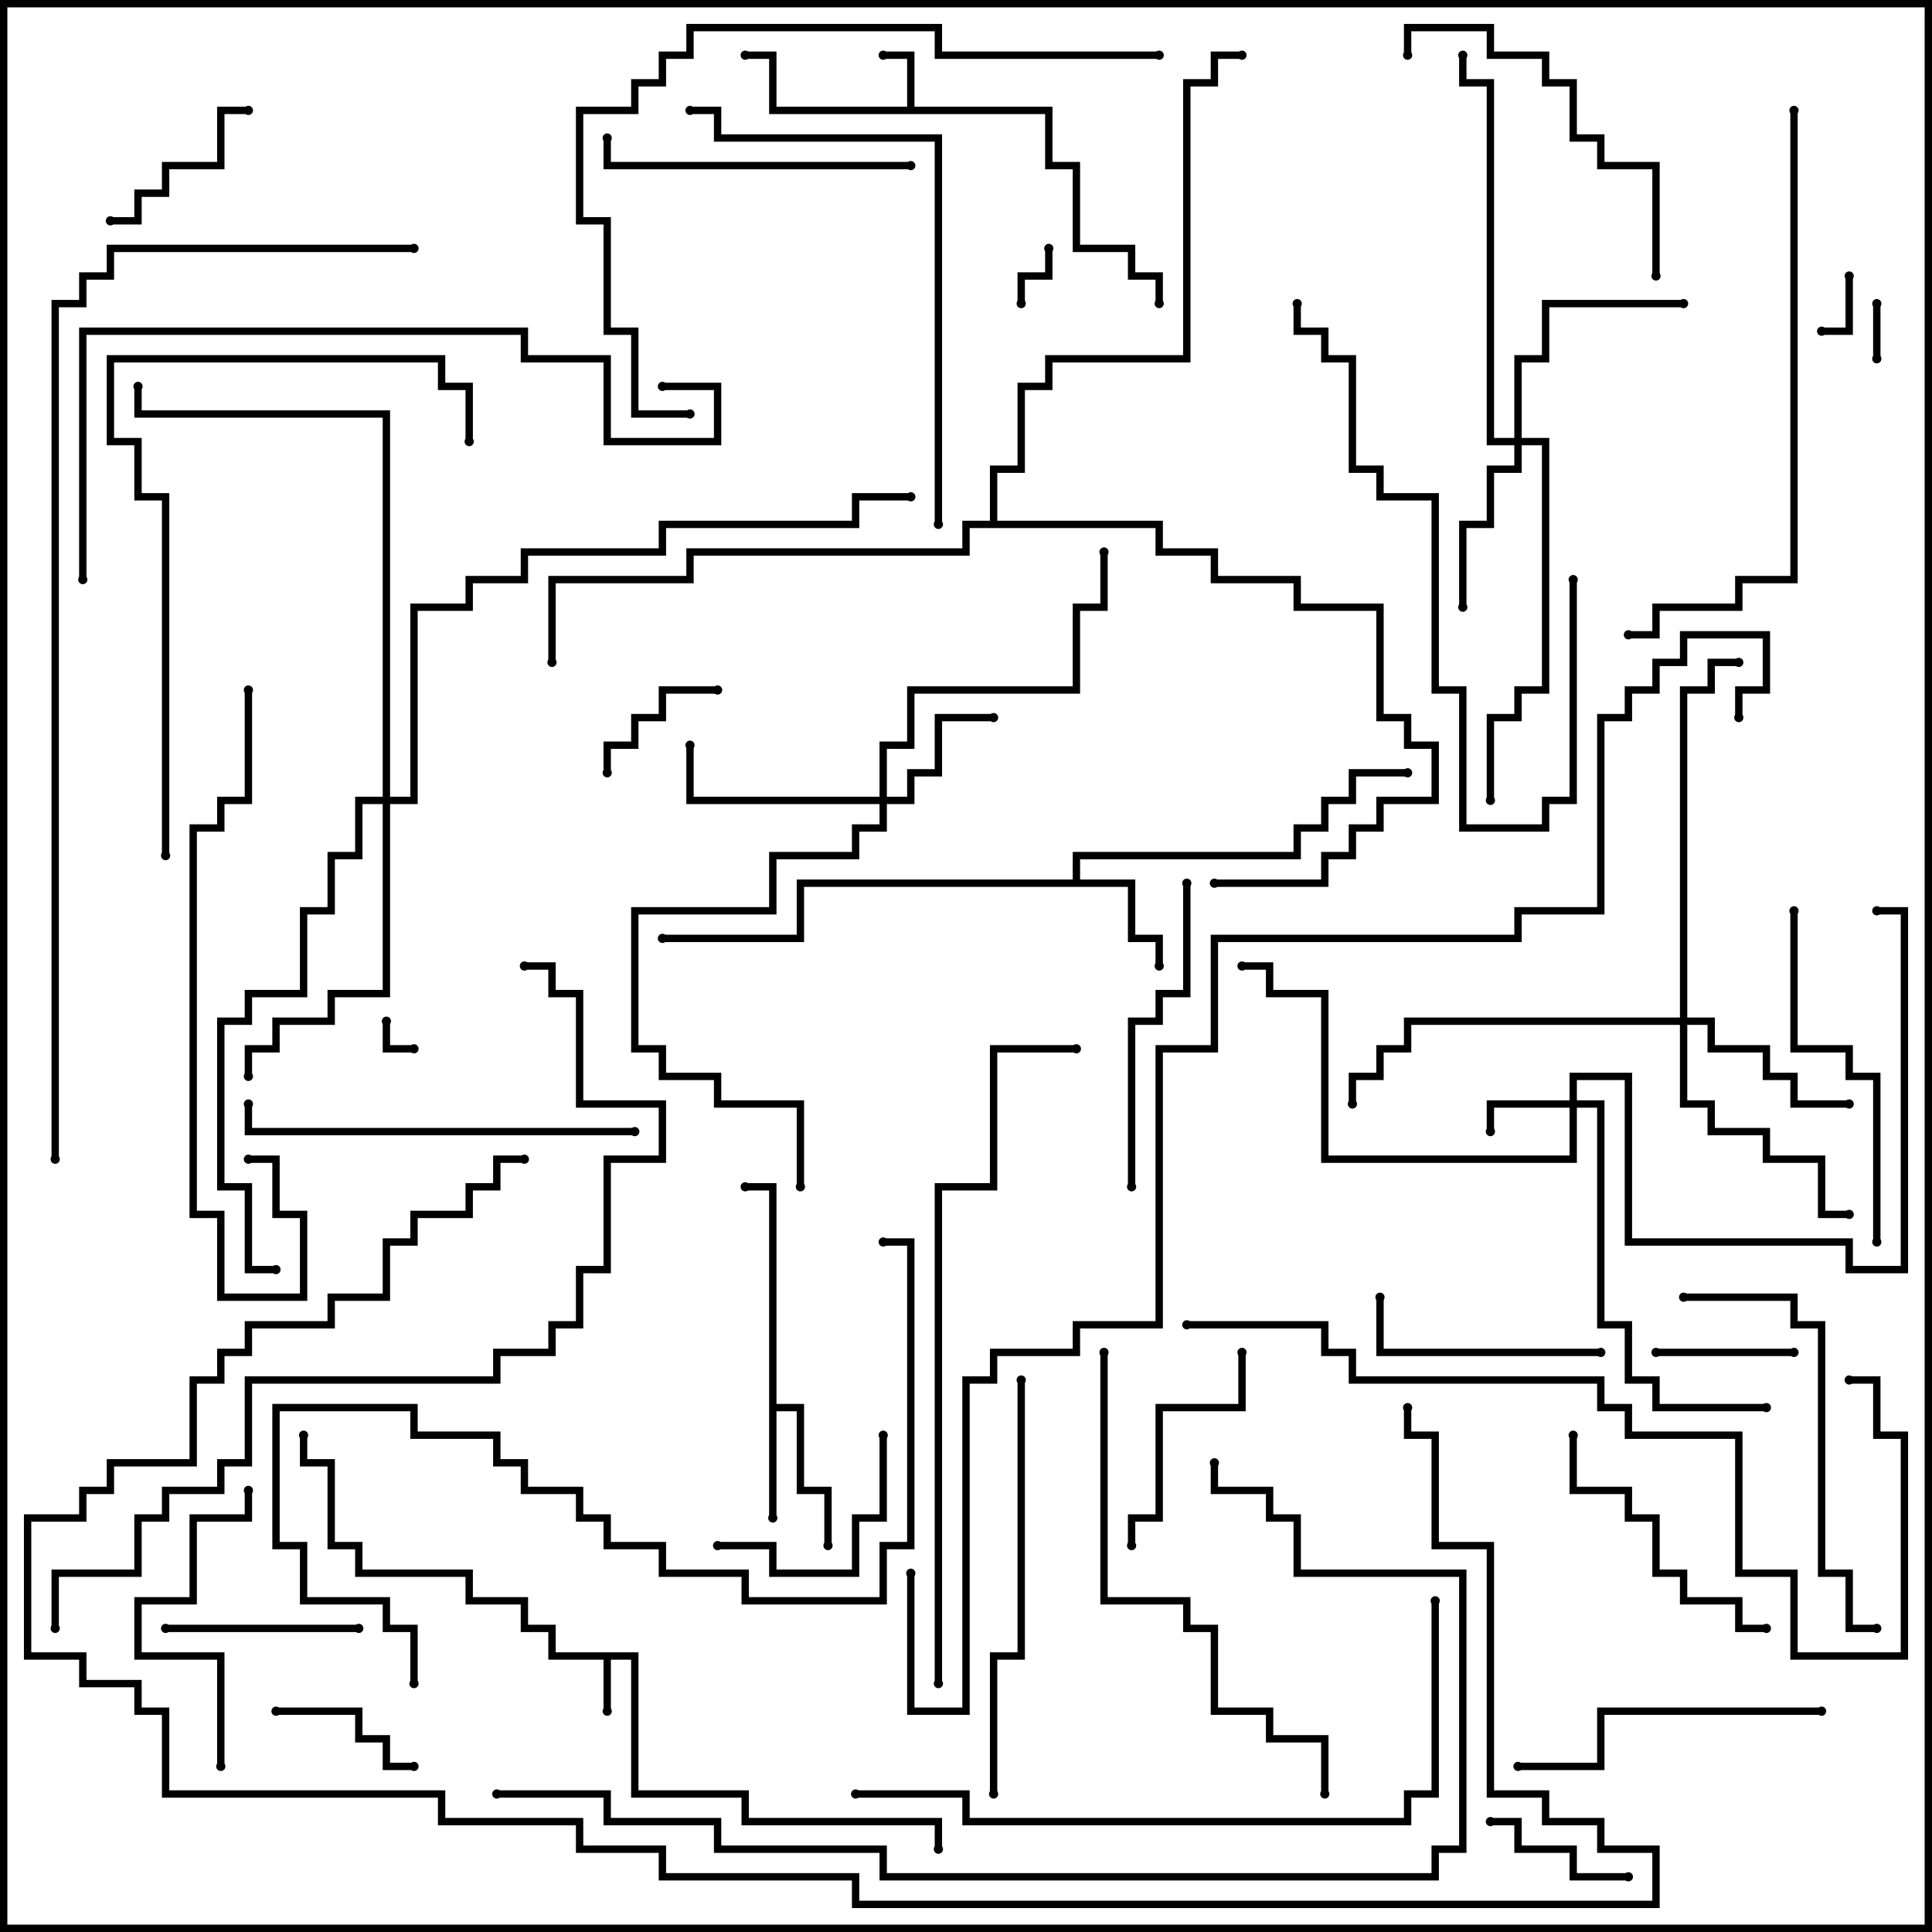 <svg version="1.1" width="105" height="105" xmlns="http://www.w3.org/2000/svg"><path d="M34.7,89.8L34.7,97.3L40.7,97.3L40.7,98.8L51.2,98.8L51.2,100.5L50.8,100.5L50.8,99.2L40.3,99.2L40.3,97.7L34.3,97.7L34.3,90.2L33.2,90.2L33.2,93L32.8,93L32.8,90.2L29.8,90.2L29.8,88.7L28.3,88.7L28.3,87.2L25.3,87.2L25.3,85.7L19.3,85.7L19.3,84.2L17.8,84.2L17.8,79.7L16.3,79.7L16.3,78L16.7,78L16.7,79.3L18.2,79.3L18.2,83.8L19.7,83.8L19.7,85.3L25.7,85.3L25.7,86.8L28.7,86.8L28.7,88.3L30.2,88.3L30.2,89.8z" stroke="none"/><path d="M49.3,5.8L49.3,3.2L48,3.2L48,2.8L49.7,2.8L49.7,5.8L57.2,5.8L57.2,8.8L58.7,8.8L58.7,13.3L61.7,13.3L61.7,14.8L63.2,14.8L63.2,16.5L62.8,16.5L62.8,15.2L61.3,15.2L61.3,13.7L58.3,13.7L58.3,9.2L56.8,9.2L56.8,6.2L41.8,6.2L41.8,3.2L40.5,3.2L40.5,2.8L42.2,2.8L42.2,5.8z" stroke="none"/><path d="M41.8,64.7L40.5,64.7L40.5,64.3L42.2,64.3L42.2,76.3L43.7,76.3L43.7,80.8L45.2,80.8L45.2,84L44.8,84L44.8,81.2L43.3,81.2L43.3,76.7L42.2,76.7L42.2,82.5L41.8,82.5z" stroke="none"/><path d="M58.3,47.8L58.3,46.3L70.3,46.3L70.3,44.8L71.8,44.8L71.8,43.3L73.3,43.3L73.3,41.8L76.5,41.8L76.5,42.2L73.7,42.2L73.7,43.7L72.2,43.7L72.2,45.2L70.7,45.2L70.7,46.7L58.7,46.7L58.7,47.8L61.7,47.8L61.7,50.8L63.2,50.8L63.2,52.5L62.8,52.5L62.8,51.2L61.3,51.2L61.3,48.2L43.7,48.2L43.7,51.2L36,51.2L36,50.8L43.3,50.8L43.3,47.8z" stroke="none"/><path d="M53.8,28.3L53.8,25.3L55.3,25.3L55.3,20.8L56.8,20.8L56.8,19.3L64.3,19.3L64.3,4.3L65.8,4.3L65.8,2.8L67.5,2.8L67.5,3.2L66.2,3.2L66.2,4.7L64.7,4.7L64.7,19.7L57.2,19.7L57.2,21.2L55.7,21.2L55.7,25.7L54.2,25.7L54.2,28.3L63.2,28.3L63.2,29.8L66.2,29.8L66.2,31.3L70.7,31.3L70.7,32.8L75.2,32.8L75.2,38.8L76.7,38.8L76.7,40.3L78.2,40.3L78.2,43.7L75.2,43.7L75.2,45.2L73.7,45.2L73.7,46.7L72.2,46.7L72.2,48.2L66,48.2L66,47.8L71.8,47.8L71.8,46.3L73.3,46.3L73.3,44.8L74.8,44.8L74.8,43.3L77.8,43.3L77.8,40.7L76.3,40.7L76.3,39.2L74.8,39.2L74.8,33.2L70.3,33.2L70.3,31.7L65.8,31.7L65.8,30.2L62.8,30.2L62.8,28.7L52.7,28.7L52.7,30.2L37.7,30.2L37.7,31.7L30.2,31.7L30.2,36L29.8,36L29.8,31.3L37.3,31.3L37.3,29.8L52.3,29.8L52.3,28.3z" stroke="none"/><path d="M85.3,59.8L85.3,58.3L88.7,58.3L88.7,67.3L100.7,67.3L100.7,68.8L103.3,68.8L103.3,49.7L102,49.7L102,49.3L103.7,49.3L103.7,69.2L100.3,69.2L100.3,67.7L88.3,67.7L88.3,58.7L85.7,58.7L85.7,59.8L87.2,59.8L87.2,71.8L88.7,71.8L88.7,74.8L90.2,74.8L90.2,76.3L96,76.3L96,76.7L89.8,76.7L89.8,75.2L88.3,75.2L88.3,72.2L86.8,72.2L86.8,60.2L85.7,60.2L85.7,63.2L71.8,63.2L71.8,54.2L68.8,54.2L68.8,52.7L67.5,52.7L67.5,52.3L69.2,52.3L69.2,53.8L72.2,53.8L72.2,62.8L85.3,62.8L85.3,60.2L81.2,60.2L81.2,61.5L80.8,61.5L80.8,59.8z" stroke="none"/><path d="M47.8,43.3L47.8,40.3L49.3,40.3L49.3,37.3L58.3,37.3L58.3,32.8L59.8,32.8L59.8,30L60.2,30L60.2,33.2L58.7,33.2L58.7,37.7L49.7,37.7L49.7,40.7L48.2,40.7L48.2,43.3L49.3,43.3L49.3,41.8L50.8,41.8L50.8,38.8L54,38.8L54,39.2L51.2,39.2L51.2,42.2L49.7,42.2L49.7,43.7L48.2,43.7L48.2,45.2L46.7,45.2L46.7,46.7L42.2,46.7L42.2,49.7L34.7,49.7L34.7,56.8L36.2,56.8L36.2,58.3L39.2,58.3L39.2,59.8L43.7,59.8L43.7,64.5L43.3,64.5L43.3,60.2L38.8,60.2L38.8,58.7L35.8,58.7L35.8,57.2L34.3,57.2L34.3,49.3L41.8,49.3L41.8,46.3L46.3,46.3L46.3,44.8L47.8,44.8L47.8,43.7L37.3,43.7L37.3,40.5L37.7,40.5L37.7,43.3z" stroke="none"/><path d="M82.3,23.8L82.3,19.3L83.8,19.3L83.8,16.3L91.5,16.3L91.5,16.7L84.2,16.7L84.2,19.7L82.7,19.7L82.7,23.8L84.2,23.8L84.2,37.7L82.7,37.7L82.7,39.2L81.2,39.2L81.2,43.5L80.8,43.5L80.8,38.8L82.3,38.8L82.3,37.3L83.8,37.3L83.8,24.2L82.7,24.2L82.7,25.7L81.2,25.7L81.2,28.7L79.7,28.7L79.7,33L79.3,33L79.3,28.3L80.8,28.3L80.8,25.3L82.3,25.3L82.3,24.2L80.8,24.2L80.8,4.7L79.3,4.7L79.3,3L79.7,3L79.7,4.3L81.2,4.3L81.2,23.8z" stroke="none"/><path d="M91.3,55.3L91.3,37.3L92.8,37.3L92.8,35.8L94.5,35.8L94.5,36.2L93.2,36.2L93.2,37.7L91.7,37.7L91.7,55.3L93.2,55.3L93.2,56.8L96.2,56.8L96.2,58.3L97.7,58.3L97.7,59.8L100.5,59.8L100.5,60.2L97.3,60.2L97.3,58.7L95.8,58.7L95.8,57.2L92.8,57.2L92.8,55.7L91.7,55.7L91.7,59.8L93.2,59.8L93.2,61.3L96.2,61.3L96.2,62.8L99.2,62.8L99.2,65.8L100.5,65.8L100.5,66.2L98.8,66.2L98.8,63.2L95.8,63.2L95.8,61.7L92.8,61.7L92.8,60.2L91.3,60.2L91.3,55.7L76.7,55.7L76.7,57.2L75.2,57.2L75.2,58.7L73.7,58.7L73.7,60L73.3,60L73.3,58.3L74.8,58.3L74.8,56.8L76.3,56.8L76.3,55.3z" stroke="none"/><path d="M20.8,43.3L20.8,22.7L7.3,22.7L7.3,21L7.7,21L7.7,22.3L21.2,22.3L21.2,43.3L22.3,43.3L22.3,32.8L25.3,32.8L25.3,31.3L28.3,31.3L28.3,29.8L35.8,29.8L35.8,28.3L46.3,28.3L46.3,26.8L49.5,26.8L49.5,27.2L46.7,27.2L46.7,28.7L36.2,28.7L36.2,30.2L28.7,30.2L28.7,31.7L25.7,31.7L25.7,33.2L22.7,33.2L22.7,43.7L21.2,43.7L21.2,54.2L18.2,54.2L18.2,55.7L15.2,55.7L15.2,57.2L13.7,57.2L13.7,58.5L13.3,58.5L13.3,56.8L14.8,56.8L14.8,55.3L17.8,55.3L17.8,53.8L20.8,53.8L20.8,43.7L19.7,43.7L19.7,46.7L18.2,46.7L18.2,49.7L16.7,49.7L16.7,54.2L13.7,54.2L13.7,55.7L12.2,55.7L12.2,64.3L13.7,64.3L13.7,68.8L15,68.8L15,69.2L13.3,69.2L13.3,64.7L11.8,64.7L11.8,55.3L13.3,55.3L13.3,53.8L16.3,53.8L16.3,49.3L17.8,49.3L17.8,46.3L19.3,46.3L19.3,43.3z" stroke="none"/><path d="M20.8,55.5L21.2,55.5L21.2,56.8L22.5,56.8L22.5,57.2L20.8,57.2z" stroke="none"/><path d="M101.8,16.5L102.2,16.5L102.2,19.5L101.8,19.5z" stroke="none"/><path d="M55.7,16.5L55.3,16.5L55.3,14.8L56.8,14.8L56.8,13.5L57.2,13.5L57.2,15.2L55.7,15.2z" stroke="none"/><path d="M100.3,15L100.7,15L100.7,18.2L99,18.2L99,17.8L100.3,17.8z" stroke="none"/><path d="M39,37.3L39,37.7L36.2,37.7L36.2,39.2L34.7,39.2L34.7,40.7L33.2,40.7L33.2,42L32.8,42L32.8,40.3L34.3,40.3L34.3,38.8L35.8,38.8L35.8,37.3z" stroke="none"/><path d="M90,73.7L90,73.3L97.5,73.3L97.5,73.7z" stroke="none"/><path d="M81,99.2L81,98.8L82.7,98.8L82.7,100.3L85.7,100.3L85.7,101.8L88.5,101.8L88.5,102.2L85.3,102.2L85.3,100.7L82.3,100.7L82.3,99.2z" stroke="none"/><path d="M22.5,95.8L22.5,96.2L20.8,96.2L20.8,94.7L19.3,94.7L19.3,93.2L15,93.2L15,92.8L19.7,92.8L19.7,94.3L21.2,94.3L21.2,95.8z" stroke="none"/><path d="M6,12.2L6,11.8L7.3,11.8L7.3,10.3L8.8,10.3L8.8,8.8L11.8,8.8L11.8,5.8L13.5,5.8L13.5,6.2L12.2,6.2L12.2,9.2L9.2,9.2L9.2,10.7L7.7,10.7L7.7,12.2z" stroke="none"/><path d="M19.5,88.3L19.5,88.7L9,88.7L9,88.3z" stroke="none"/><path d="M47.8,78L48.2,78L48.2,82.7L46.7,82.7L46.7,85.7L41.8,85.7L41.8,84.2L39,84.2L39,83.8L42.2,83.8L42.2,85.3L46.3,85.3L46.3,82.3L47.8,82.3z" stroke="none"/><path d="M61.7,84L61.3,84L61.3,82.3L62.8,82.3L62.8,76.3L67.3,76.3L67.3,73.5L67.7,73.5L67.7,76.7L63.2,76.7L63.2,82.7L61.7,82.7z" stroke="none"/><path d="M87,73.3L87,73.7L74.8,73.7L74.8,70.5L75.2,70.5L75.2,73.3z" stroke="none"/><path d="M85.3,78L85.7,78L85.7,80.8L88.7,80.8L88.7,82.3L90.2,82.3L90.2,85.3L91.7,85.3L91.7,86.8L94.7,86.8L94.7,88.3L96,88.3L96,88.7L94.3,88.7L94.3,87.2L91.3,87.2L91.3,85.7L89.8,85.7L89.8,82.7L88.3,82.7L88.3,81.2L85.3,81.2z" stroke="none"/><path d="M12.2,96L11.8,96L11.8,90.2L7.3,90.2L7.3,86.8L10.3,86.8L10.3,82.3L13.3,82.3L13.3,81L13.7,81L13.7,82.7L10.7,82.7L10.7,87.2L7.7,87.2L7.7,89.8L12.2,89.8z" stroke="none"/><path d="M49.5,8.8L49.5,9.2L32.8,9.2L32.8,7.5L33.2,7.5L33.2,8.8z" stroke="none"/><path d="M61.7,64.5L61.3,64.5L61.3,55.3L62.8,55.3L62.8,53.8L64.3,53.8L64.3,48L64.7,48L64.7,54.2L63.2,54.2L63.2,55.7L61.7,55.7z" stroke="none"/><path d="M99,92.8L99,93.2L87.2,93.2L87.2,96.2L82.5,96.2L82.5,95.8L86.8,95.8L86.8,92.8z" stroke="none"/><path d="M90.2,15L89.8,15L89.8,9.2L86.8,9.2L86.8,7.7L85.3,7.7L85.3,4.7L83.8,4.7L83.8,3.2L80.8,3.2L80.8,1.7L76.7,1.7L76.7,3L76.3,3L76.3,1.3L81.2,1.3L81.2,2.8L84.2,2.8L84.2,4.3L85.7,4.3L85.7,7.3L87.2,7.3L87.2,8.8L90.2,8.8z" stroke="none"/><path d="M97.3,49.5L97.7,49.5L97.7,56.8L100.7,56.8L100.7,58.3L102.2,58.3L102.2,67.5L101.8,67.5L101.8,58.7L100.3,58.7L100.3,57.2L97.3,57.2z" stroke="none"/><path d="M91.5,70.7L91.5,70.3L97.7,70.3L97.7,71.8L99.2,71.8L99.2,85.3L100.7,85.3L100.7,88.3L102,88.3L102,88.7L100.3,88.7L100.3,85.7L98.8,85.7L98.8,72.2L97.3,72.2L97.3,70.7z" stroke="none"/><path d="M34.5,61.3L34.5,61.7L13.3,61.7L13.3,60L13.7,60L13.7,61.3z" stroke="none"/><path d="M85.3,31.5L85.7,31.5L85.7,43.7L84.2,43.7L84.2,45.2L79.3,45.2L79.3,37.7L77.8,37.7L77.8,27.2L74.8,27.2L74.8,25.7L73.3,25.7L73.3,19.7L71.8,19.7L71.8,18.2L70.3,18.2L70.3,16.5L70.7,16.5L70.7,17.8L72.2,17.8L72.2,19.3L73.7,19.3L73.7,25.3L75.2,25.3L75.2,26.8L78.2,26.8L78.2,37.3L79.7,37.3L79.7,44.8L83.8,44.8L83.8,43.3L85.3,43.3z" stroke="none"/><path d="M55.3,75L55.7,75L55.7,90.2L54.2,90.2L54.2,97.5L53.8,97.5L53.8,89.8L55.3,89.8z" stroke="none"/><path d="M13.5,63.2L13.5,62.8L15.2,62.8L15.2,65.8L16.7,65.8L16.7,70.7L11.8,70.7L11.8,66.2L10.3,66.2L10.3,44.8L11.8,44.8L11.8,43.3L13.3,43.3L13.3,37.5L13.7,37.5L13.7,43.7L12.2,43.7L12.2,45.2L10.7,45.2L10.7,65.8L12.2,65.8L12.2,70.3L16.3,70.3L16.3,66.2L14.8,66.2L14.8,63.2z" stroke="none"/><path d="M51.2,28.5L50.8,28.5L50.8,7.7L38.8,7.7L38.8,6.2L37.5,6.2L37.5,5.8L39.2,5.8L39.2,7.3L51.2,7.3z" stroke="none"/><path d="M59.8,73.5L60.2,73.5L60.2,86.8L64.7,86.8L64.7,88.3L66.2,88.3L66.2,92.8L69.2,92.8L69.2,94.3L72.2,94.3L72.2,97.5L71.8,97.5L71.8,94.7L68.8,94.7L68.8,93.2L65.8,93.2L65.8,88.7L64.3,88.7L64.3,87.2L59.8,87.2z" stroke="none"/><path d="M9.2,46.5L8.8,46.5L8.8,27.2L7.3,27.2L7.3,24.2L5.8,24.2L5.8,19.3L24.2,19.3L24.2,20.8L25.7,20.8L25.7,24L25.3,24L25.3,21.2L23.8,21.2L23.8,19.7L6.2,19.7L6.2,23.8L7.7,23.8L7.7,26.8L9.2,26.8z" stroke="none"/><path d="M97.3,6L97.7,6L97.7,31.7L94.7,31.7L94.7,33.2L90.2,33.2L90.2,34.7L88.5,34.7L88.5,34.3L89.8,34.3L89.8,32.8L94.3,32.8L94.3,31.3L97.3,31.3z" stroke="none"/><path d="M63,2.8L63,3.2L50.8,3.2L50.8,1.7L37.7,1.7L37.7,3.2L36.2,3.2L36.2,4.7L34.7,4.7L34.7,6.2L31.7,6.2L31.7,11.8L33.2,11.8L33.2,17.8L34.7,17.8L34.7,22.3L37.5,22.3L37.5,22.7L34.3,22.7L34.3,18.2L32.8,18.2L32.8,12.2L31.3,12.2L31.3,5.8L34.3,5.8L34.3,4.3L35.8,4.3L35.8,2.8L37.3,2.8L37.3,1.3L51.2,1.3L51.2,2.8z" stroke="none"/><path d="M77.8,87L78.2,87L78.2,97.7L76.7,97.7L76.7,99.2L52.3,99.2L52.3,97.7L46.5,97.7L46.5,97.3L52.7,97.3L52.7,98.8L76.3,98.8L76.3,97.3L77.8,97.3z" stroke="none"/><path d="M4.7,31.5L4.3,31.5L4.3,17.8L28.7,17.8L28.7,19.3L33.2,19.3L33.2,23.8L38.8,23.8L38.8,21.2L36,21.2L36,20.8L39.2,20.8L39.2,24.2L32.8,24.2L32.8,19.7L28.3,19.7L28.3,18.2L4.7,18.2z" stroke="none"/><path d="M22.7,91.5L22.3,91.5L22.3,88.7L20.8,88.7L20.8,87.2L16.3,87.2L16.3,84.2L14.8,84.2L14.8,76.3L22.7,76.3L22.7,77.8L27.2,77.8L27.2,79.3L28.7,79.3L28.7,80.8L31.7,80.8L31.7,82.3L33.2,82.3L33.2,83.8L36.2,83.8L36.2,85.3L40.7,85.3L40.7,86.8L47.8,86.8L47.8,83.8L49.3,83.8L49.3,67.7L48,67.7L48,67.3L49.7,67.3L49.7,84.2L48.2,84.2L48.2,87.2L40.3,87.2L40.3,85.7L35.8,85.7L35.8,84.2L32.8,84.2L32.8,82.7L31.3,82.7L31.3,81.2L28.3,81.2L28.3,79.7L26.8,79.7L26.8,78.2L22.3,78.2L22.3,76.7L15.2,76.7L15.2,83.8L16.7,83.8L16.7,86.8L21.2,86.8L21.2,88.3L22.7,88.3z" stroke="none"/><path d="M51.2,91.5L50.8,91.5L50.8,64.3L53.8,64.3L53.8,56.8L58.5,56.8L58.5,57.2L54.2,57.2L54.2,64.7L51.2,64.7z" stroke="none"/><path d="M64.5,72.2L64.5,71.8L72.2,71.8L72.2,73.3L73.7,73.3L73.7,74.8L87.2,74.8L87.2,76.3L88.7,76.3L88.7,77.8L94.7,77.8L94.7,85.3L97.7,85.3L97.7,89.8L103.3,89.8L103.3,78.2L101.8,78.2L101.8,75.2L100.5,75.2L100.5,74.8L102.2,74.8L102.2,77.8L103.7,77.8L103.7,90.2L97.3,90.2L97.3,85.7L94.3,85.7L94.3,78.2L88.3,78.2L88.3,76.7L86.8,76.7L86.8,75.2L73.3,75.2L73.3,73.7L71.8,73.7L71.8,72.2z" stroke="none"/><path d="M27,97.7L27,97.3L33.2,97.3L33.2,98.8L39.2,98.8L39.2,100.3L48.2,100.3L48.2,101.8L77.8,101.8L77.8,100.3L79.3,100.3L79.3,85.7L70.3,85.7L70.3,82.7L68.8,82.7L68.8,81.2L65.8,81.2L65.8,79.5L66.2,79.5L66.2,80.8L69.2,80.8L69.2,82.3L70.7,82.3L70.7,85.3L79.7,85.3L79.7,100.7L78.2,100.7L78.2,102.2L47.8,102.2L47.8,100.7L38.8,100.7L38.8,99.2L32.8,99.2L32.8,97.7z" stroke="none"/><path d="M3.2,88.5L2.8,88.5L2.8,85.3L7.3,85.3L7.3,82.3L8.8,82.3L8.8,80.8L11.8,80.8L11.8,79.3L13.3,79.3L13.3,74.8L26.8,74.8L26.8,73.3L29.8,73.3L29.8,71.8L31.3,71.8L31.3,68.8L32.8,68.8L32.8,62.8L35.8,62.8L35.8,60.2L31.3,60.2L31.3,54.2L29.8,54.2L29.8,52.7L28.5,52.7L28.5,52.3L30.2,52.3L30.2,53.8L31.7,53.8L31.7,59.8L36.2,59.8L36.2,63.2L33.2,63.2L33.2,69.2L31.7,69.2L31.7,72.2L30.2,72.2L30.2,73.7L27.2,73.7L27.2,75.2L13.7,75.2L13.7,79.7L12.2,79.7L12.2,81.2L9.2,81.2L9.2,82.7L7.7,82.7L7.7,85.7L3.2,85.7z" stroke="none"/><path d="M28.5,62.8L28.5,63.2L27.2,63.2L27.2,64.7L25.7,64.7L25.7,66.2L22.7,66.2L22.7,67.7L21.2,67.7L21.2,70.7L18.2,70.7L18.2,72.2L13.7,72.2L13.7,73.7L12.2,73.7L12.2,75.2L10.7,75.2L10.7,79.7L6.2,79.7L6.2,81.2L4.7,81.2L4.7,82.7L1.7,82.7L1.7,89.8L4.7,89.8L4.7,91.3L7.7,91.3L7.7,92.8L9.2,92.8L9.2,97.3L24.2,97.3L24.2,98.8L31.7,98.8L31.7,100.3L36.2,100.3L36.2,101.8L46.7,101.8L46.7,103.3L89.8,103.3L89.8,100.7L86.8,100.7L86.8,99.2L83.8,99.2L83.8,97.7L80.8,97.7L80.8,84.2L77.8,84.2L77.8,78.2L76.3,78.2L76.3,76.5L76.7,76.5L76.7,77.8L78.2,77.8L78.2,83.8L81.2,83.8L81.2,97.3L84.2,97.3L84.2,98.8L87.2,98.8L87.2,100.3L90.2,100.3L90.2,103.7L46.3,103.7L46.3,102.2L35.8,102.2L35.8,100.7L31.3,100.7L31.3,99.2L23.8,99.2L23.8,97.7L8.8,97.7L8.8,93.2L7.3,93.2L7.3,91.7L4.3,91.7L4.3,90.2L1.3,90.2L1.3,82.3L4.3,82.3L4.3,80.8L5.8,80.8L5.8,79.3L10.3,79.3L10.3,74.8L11.8,74.8L11.8,73.3L13.3,73.3L13.3,71.8L17.8,71.8L17.8,70.3L20.8,70.3L20.8,67.3L22.3,67.3L22.3,65.8L25.3,65.8L25.3,64.3L26.8,64.3L26.8,62.8z" stroke="none"/><path d="M22.5,13.3L22.5,13.7L6.2,13.7L6.2,15.2L4.7,15.2L4.7,16.7L3.2,16.7L3.2,63L2.8,63L2.8,16.3L4.3,16.3L4.3,14.8L5.8,14.8L5.8,13.3z" stroke="none"/><path d="M49.3,85.5L49.7,85.5L49.7,92.8L52.3,92.8L52.3,74.8L53.8,74.8L53.8,73.3L58.3,73.3L58.3,71.8L62.8,71.8L62.8,56.8L65.8,56.8L65.8,50.8L82.3,50.8L82.3,49.3L86.8,49.3L86.8,38.8L88.3,38.8L88.3,37.3L89.8,37.3L89.8,35.8L91.3,35.8L91.3,34.3L96.2,34.3L96.2,37.7L94.7,37.7L94.7,39L94.3,39L94.3,37.3L95.8,37.3L95.8,34.7L91.7,34.7L91.7,36.2L90.2,36.2L90.2,37.7L88.7,37.7L88.7,39.2L87.2,39.2L87.2,49.7L82.7,49.7L82.7,51.2L66.2,51.2L66.2,57.2L63.2,57.2L63.2,72.2L58.7,72.2L58.7,73.7L54.2,73.7L54.2,75.2L52.7,75.2L52.7,93.2L49.3,93.2z" stroke="none"/><circle cx="33" cy="93" r="0.25" stroke-width="0" fill="#000" /><circle cx="16.5" cy="78" r="0.25" stroke-width="0" fill="#000" /><circle cx="51" cy="100.5" r="0.25" stroke-width="0" fill="#000" /><circle cx="48" cy="3" r="0.25" stroke-width="0" fill="#000" /><circle cx="40.5" cy="3" r="0.25" stroke-width="0" fill="#000" /><circle cx="63" cy="16.5" r="0.25" stroke-width="0" fill="#000" /><circle cx="42" cy="82.5" r="0.25" stroke-width="0" fill="#000" /><circle cx="45" cy="84" r="0.25" stroke-width="0" fill="#000" /><circle cx="40.5" cy="64.5" r="0.25" stroke-width="0" fill="#000" /><circle cx="63" cy="52.5" r="0.25" stroke-width="0" fill="#000" /><circle cx="76.5" cy="42" r="0.25" stroke-width="0" fill="#000" /><circle cx="36" cy="51" r="0.25" stroke-width="0" fill="#000" /><circle cx="66" cy="48" r="0.25" stroke-width="0" fill="#000" /><circle cx="30" cy="36" r="0.25" stroke-width="0" fill="#000" /><circle cx="67.5" cy="3" r="0.25" stroke-width="0" fill="#000" /><circle cx="81" cy="61.5" r="0.25" stroke-width="0" fill="#000" /><circle cx="67.5" cy="52.5" r="0.25" stroke-width="0" fill="#000" /><circle cx="96" cy="76.5" r="0.25" stroke-width="0" fill="#000" /><circle cx="102" cy="49.5" r="0.25" stroke-width="0" fill="#000" /><circle cx="54" cy="39" r="0.25" stroke-width="0" fill="#000" /><circle cx="37.5" cy="40.5" r="0.25" stroke-width="0" fill="#000" /><circle cx="60" cy="30" r="0.25" stroke-width="0" fill="#000" /><circle cx="43.5" cy="64.5" r="0.25" stroke-width="0" fill="#000" /><circle cx="79.5" cy="33" r="0.25" stroke-width="0" fill="#000" /><circle cx="91.5" cy="16.5" r="0.25" stroke-width="0" fill="#000" /><circle cx="81" cy="43.5" r="0.25" stroke-width="0" fill="#000" /><circle cx="79.5" cy="3" r="0.25" stroke-width="0" fill="#000" /><circle cx="100.5" cy="60" r="0.25" stroke-width="0" fill="#000" /><circle cx="100.5" cy="66" r="0.25" stroke-width="0" fill="#000" /><circle cx="73.5" cy="60" r="0.25" stroke-width="0" fill="#000" /><circle cx="94.5" cy="36" r="0.25" stroke-width="0" fill="#000" /><circle cx="13.5" cy="58.5" r="0.25" stroke-width="0" fill="#000" /><circle cx="15" cy="69" r="0.25" stroke-width="0" fill="#000" /><circle cx="7.5" cy="21" r="0.25" stroke-width="0" fill="#000" /><circle cx="49.5" cy="27" r="0.25" stroke-width="0" fill="#000" /><circle cx="21" cy="55.5" r="0.25" stroke-width="0" fill="#000" /><circle cx="22.5" cy="57" r="0.25" stroke-width="0" fill="#000" /><circle cx="102" cy="16.5" r="0.25" stroke-width="0" fill="#000" /><circle cx="102" cy="19.5" r="0.25" stroke-width="0" fill="#000" /><circle cx="55.5" cy="16.5" r="0.25" stroke-width="0" fill="#000" /><circle cx="57" cy="13.5" r="0.25" stroke-width="0" fill="#000" /><circle cx="100.5" cy="15" r="0.25" stroke-width="0" fill="#000" /><circle cx="99" cy="18" r="0.25" stroke-width="0" fill="#000" /><circle cx="39" cy="37.5" r="0.25" stroke-width="0" fill="#000" /><circle cx="33" cy="42" r="0.25" stroke-width="0" fill="#000" /><circle cx="90" cy="73.5" r="0.25" stroke-width="0" fill="#000" /><circle cx="97.5" cy="73.5" r="0.25" stroke-width="0" fill="#000" /><circle cx="81" cy="99" r="0.25" stroke-width="0" fill="#000" /><circle cx="88.5" cy="102" r="0.25" stroke-width="0" fill="#000" /><circle cx="22.5" cy="96" r="0.25" stroke-width="0" fill="#000" /><circle cx="15" cy="93" r="0.25" stroke-width="0" fill="#000" /><circle cx="6" cy="12" r="0.25" stroke-width="0" fill="#000" /><circle cx="13.5" cy="6" r="0.25" stroke-width="0" fill="#000" /><circle cx="19.5" cy="88.5" r="0.25" stroke-width="0" fill="#000" /><circle cx="9" cy="88.5" r="0.25" stroke-width="0" fill="#000" /><circle cx="48" cy="78" r="0.25" stroke-width="0" fill="#000" /><circle cx="39" cy="84" r="0.25" stroke-width="0" fill="#000" /><circle cx="61.5" cy="84" r="0.25" stroke-width="0" fill="#000" /><circle cx="67.5" cy="73.5" r="0.25" stroke-width="0" fill="#000" /><circle cx="87" cy="73.5" r="0.25" stroke-width="0" fill="#000" /><circle cx="75" cy="70.5" r="0.25" stroke-width="0" fill="#000" /><circle cx="85.5" cy="78" r="0.25" stroke-width="0" fill="#000" /><circle cx="96" cy="88.5" r="0.25" stroke-width="0" fill="#000" /><circle cx="12" cy="96" r="0.25" stroke-width="0" fill="#000" /><circle cx="13.5" cy="81" r="0.25" stroke-width="0" fill="#000" /><circle cx="49.5" cy="9" r="0.25" stroke-width="0" fill="#000" /><circle cx="33" cy="7.5" r="0.25" stroke-width="0" fill="#000" /><circle cx="61.5" cy="64.5" r="0.25" stroke-width="0" fill="#000" /><circle cx="64.5" cy="48" r="0.25" stroke-width="0" fill="#000" /><circle cx="99" cy="93" r="0.25" stroke-width="0" fill="#000" /><circle cx="82.5" cy="96" r="0.25" stroke-width="0" fill="#000" /><circle cx="90" cy="15" r="0.25" stroke-width="0" fill="#000" /><circle cx="76.5" cy="3" r="0.25" stroke-width="0" fill="#000" /><circle cx="97.5" cy="49.5" r="0.25" stroke-width="0" fill="#000" /><circle cx="102" cy="67.5" r="0.25" stroke-width="0" fill="#000" /><circle cx="91.5" cy="70.5" r="0.25" stroke-width="0" fill="#000" /><circle cx="102" cy="88.5" r="0.25" stroke-width="0" fill="#000" /><circle cx="34.5" cy="61.5" r="0.25" stroke-width="0" fill="#000" /><circle cx="13.5" cy="60" r="0.25" stroke-width="0" fill="#000" /><circle cx="85.5" cy="31.5" r="0.25" stroke-width="0" fill="#000" /><circle cx="70.5" cy="16.5" r="0.25" stroke-width="0" fill="#000" /><circle cx="55.5" cy="75" r="0.25" stroke-width="0" fill="#000" /><circle cx="54" cy="97.5" r="0.25" stroke-width="0" fill="#000" /><circle cx="13.5" cy="63" r="0.25" stroke-width="0" fill="#000" /><circle cx="13.5" cy="37.5" r="0.25" stroke-width="0" fill="#000" /><circle cx="51" cy="28.5" r="0.25" stroke-width="0" fill="#000" /><circle cx="37.5" cy="6" r="0.25" stroke-width="0" fill="#000" /><circle cx="60" cy="73.5" r="0.25" stroke-width="0" fill="#000" /><circle cx="72" cy="97.5" r="0.25" stroke-width="0" fill="#000" /><circle cx="9" cy="46.5" r="0.25" stroke-width="0" fill="#000" /><circle cx="25.5" cy="24" r="0.25" stroke-width="0" fill="#000" /><circle cx="97.5" cy="6" r="0.25" stroke-width="0" fill="#000" /><circle cx="88.5" cy="34.5" r="0.25" stroke-width="0" fill="#000" /><circle cx="63" cy="3" r="0.25" stroke-width="0" fill="#000" /><circle cx="37.5" cy="22.5" r="0.25" stroke-width="0" fill="#000" /><circle cx="78" cy="87" r="0.25" stroke-width="0" fill="#000" /><circle cx="46.5" cy="97.5" r="0.25" stroke-width="0" fill="#000" /><circle cx="4.5" cy="31.5" r="0.25" stroke-width="0" fill="#000" /><circle cx="36" cy="21" r="0.25" stroke-width="0" fill="#000" /><circle cx="22.5" cy="91.5" r="0.25" stroke-width="0" fill="#000" /><circle cx="48" cy="67.5" r="0.25" stroke-width="0" fill="#000" /><circle cx="51" cy="91.5" r="0.25" stroke-width="0" fill="#000" /><circle cx="58.5" cy="57" r="0.25" stroke-width="0" fill="#000" /><circle cx="64.5" cy="72" r="0.25" stroke-width="0" fill="#000" /><circle cx="100.5" cy="75" r="0.25" stroke-width="0" fill="#000" /><circle cx="27" cy="97.5" r="0.25" stroke-width="0" fill="#000" /><circle cx="66" cy="79.5" r="0.25" stroke-width="0" fill="#000" /><circle cx="3" cy="88.5" r="0.25" stroke-width="0" fill="#000" /><circle cx="28.5" cy="52.5" r="0.25" stroke-width="0" fill="#000" /><circle cx="28.5" cy="63" r="0.25" stroke-width="0" fill="#000" /><circle cx="76.5" cy="76.5" r="0.25" stroke-width="0" fill="#000" /><circle cx="22.5" cy="13.5" r="0.25" stroke-width="0" fill="#000" /><circle cx="3" cy="63" r="0.25" stroke-width="0" fill="#000" /><circle cx="49.5" cy="85.5" r="0.25" stroke-width="0" fill="#000" /><circle cx="94.5" cy="39" r="0.25" stroke-width="0" fill="#000" /><rect x="0" y="0" width="105" height="105" stroke-width="0.8" stroke="#000" fill="none" /></svg>